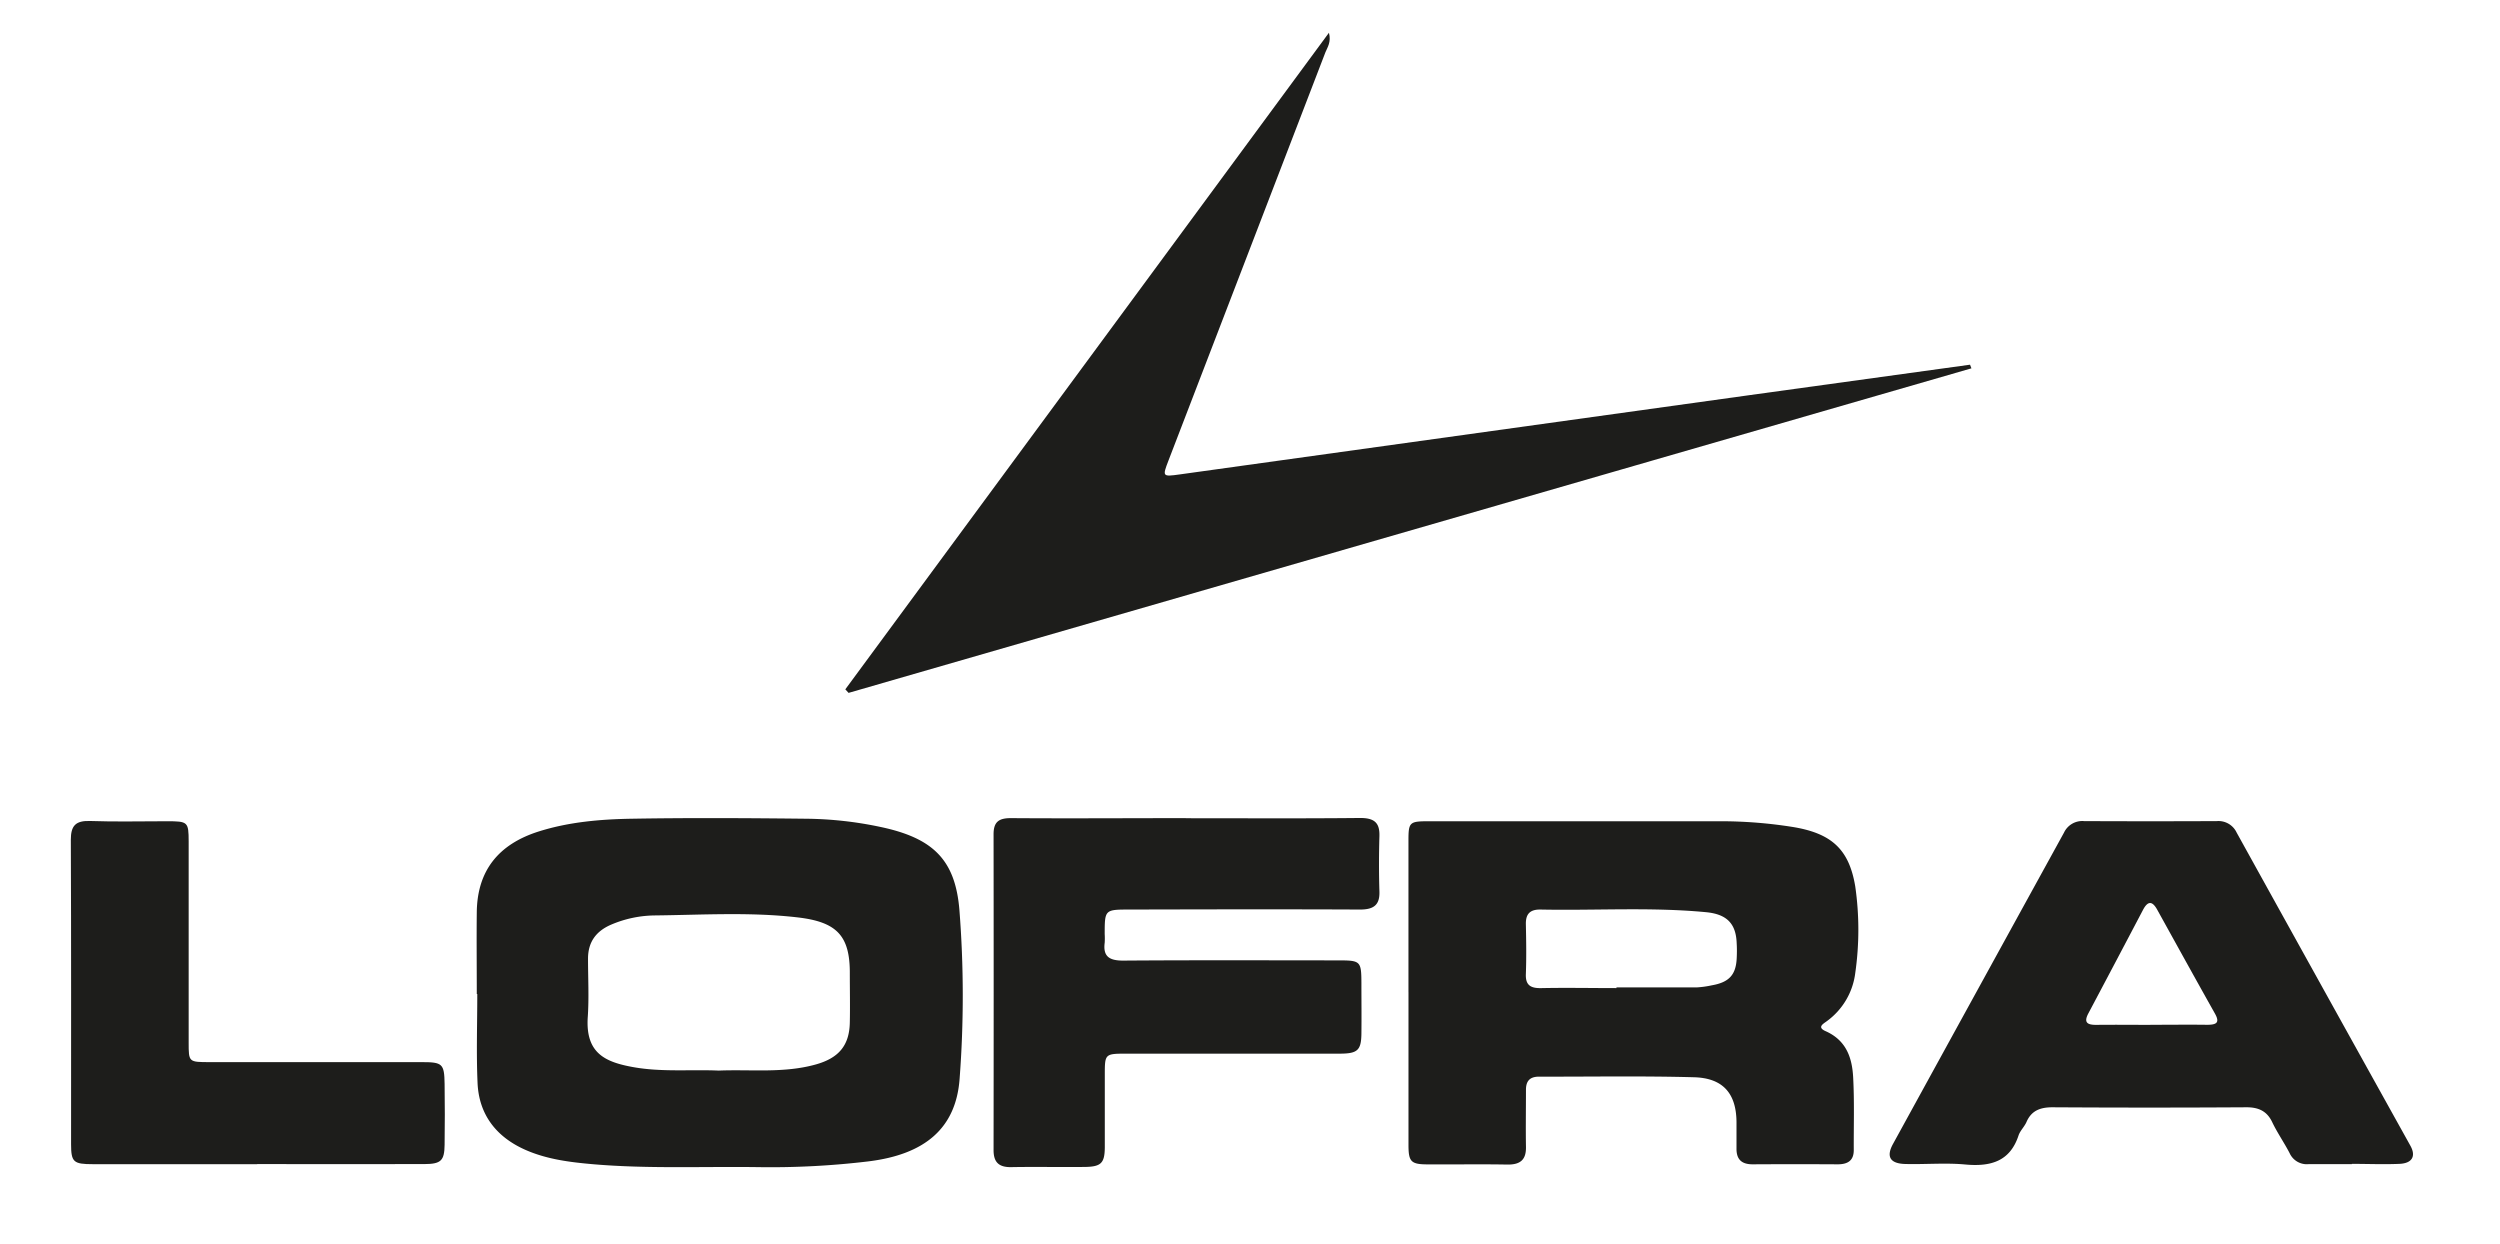 <svg id="Camada_1" data-name="Camada 1" xmlns="http://www.w3.org/2000/svg" xmlns:xlink="http://www.w3.org/1999/xlink" viewBox="0 0 705.24 350.81"><defs><style>.cls-1{fill:none;}.cls-2{clip-path:url(#clip-path);}.cls-3{fill:#1d1d1b;}</style><clipPath id="clip-path"><rect class="cls-1" width="705.24" height="350.81"/></clipPath></defs><title>Prancheta 7</title><g class="cls-2"><g class="cls-2"><path class="cls-3" d="M556.16,103.9,239.38,195.46l-.92-1L374.89,9.24c.68,2.62-.4,4.06-1,5.52q-22.11,57.59-44.27,115.16c-1.75,4.56-1.7,4.59,3.2,3.91l160.56-22.34q31.17-4.33,62.36-8.61c.12.34.25.68.38,1"/><path class="cls-3" d="M134.5,280.39c0-7.72-.09-15.45,0-23.16.16-11.52,6-19.05,17.52-22.69,8.47-2.67,17.32-3.43,26.14-3.58,16.4-.28,32.82-.18,49.23,0a105.26,105.26,0,0,1,20.86,2.29c14.87,3.12,21.24,9.18,22.4,23.5a309.56,309.56,0,0,1,.06,47.47c-1,14.12-9.86,21.43-25.64,23.39a231.24,231.24,0,0,1-31.46,1.63c-15.41-.2-30.85.5-46.24-.81-6.58-.57-13.14-1.39-19.2-4.08-8.35-3.71-13.05-10.08-13.45-18.79-.37-8.37-.08-16.77-.08-25.15h-.16M202.89,302c9.07-.35,18.24.78,27.17-1.7,6.57-1.82,9.55-5.39,9.67-11.88.1-4.65,0-9.31,0-14,0-10.45-3.66-14.33-14.66-15.62-13.42-1.56-26.88-.71-40.32-.56a32.18,32.18,0,0,0-12.26,2.56c-4.49,1.91-6.63,5.09-6.61,9.71,0,5.45.3,10.93-.07,16.36-.71,10.29,5,12.73,12.71,14.14,8.07,1.47,16.22.65,24.34,1"/><path class="cls-3" d="M397.32,279.84c0-14.26,0-28.51,0-42.76,0-5.16.3-5.4,5.73-5.41h82.52a129.57,129.57,0,0,1,19.68,1.54c11.32,1.74,16.37,6.25,18.12,16.92a85.94,85.94,0,0,1,0,24.29,19.81,19.81,0,0,1-8,13.63c-.93.71-2.93,1.69-.39,2.83,6,2.66,7.53,7.73,7.8,13.2.35,6.78.13,13.58.16,20.37,0,2.9-1.63,4-4.53,4q-12-.07-24,0c-3.25,0-4.56-1.52-4.55-4.42q0-3.79,0-7.59c-.08-7.93-3.76-12.32-11.95-12.55-14.59-.4-29.19-.14-43.78-.17-2.73,0-3.68,1.4-3.66,3.8,0,5.33-.09,10.66,0,16,.07,3.54-1.47,5.06-5.28,5-7.43-.14-14.87,0-22.31-.05-4.82,0-5.54-.7-5.55-5.42,0-14.38,0-28.76,0-43.14M456,278.67v-.13c7.57,0,15.14,0,22.7,0a26.86,26.86,0,0,0,4.16-.58c4.83-.83,6.8-2.9,7.05-7.5.08-1.46.09-2.92,0-4.38-.19-5.6-2.84-8.21-8.69-8.76-15.52-1.47-31.08-.43-46.62-.74-3.1-.06-4.22,1.35-4.16,4.16.1,4.65.17,9.31,0,14-.14,3.25,1.39,4.1,4.53,4,7-.14,14,0,21,0"/><path class="cls-3" d="M663.47,328.4c-4.07,0-8.14,0-12.21,0a5.31,5.31,0,0,1-5.35-3.07c-1.55-3-3.5-5.78-4.94-8.8s-3.76-4.19-7.29-4.17q-27.36.17-54.71,0c-3.51,0-5.94,1-7.3,4.14-.58,1.34-1.8,2.46-2.25,3.82-2.37,7.19-7.7,8.86-15,8.18-5.56-.52-11.21,0-16.82-.14-4.37-.08-5.6-2-3.59-5.66q24.09-43.92,48.23-87.81a5.7,5.7,0,0,1,5.66-3.26q18.72.09,37.45,0a5.67,5.67,0,0,1,5.62,3.28q24.46,44.19,49,88.31c1.63,2.94.49,4.94-3.08,5.1-4.48.19-9,0-13.46,0ZM606.6,289.09c5.32,0,10.65-.07,16,0,2.73,0,3.66-.61,2.21-3.19-5.47-9.73-10.86-19.5-16.26-29.26-1.33-2.41-2.59-2.65-4,0q-7.69,14.63-15.43,29.23c-1.4,2.63-.27,3.27,2.36,3.24,5-.06,10.08,0,15.12,0"/><path class="cls-3" d="M334.49,230.82c16.41,0,32.83.1,49.24-.07,4.1,0,5.51,1.46,5.4,5.15-.15,5.19-.16,10.39,0,15.58.13,3.82-1.61,5.12-5.54,5.1-21.61-.1-43.21-.05-64.82,0-7.13,0-7.13,0-7.14,6.95a19.21,19.21,0,0,1,0,2.4c-.5,3.82,1.22,5.08,5.26,5.05,20.2-.15,40.4-.07,60.61-.06,6.31,0,6.52.21,6.55,6.35,0,4.8.06,9.59,0,14.38-.07,4.61-1.09,5.57-6.05,5.58-20.06,0-40.13,0-60.19,0-6.08,0-6.14.07-6.15,5.76,0,6.92,0,13.84,0,20.77-.05,4.41-1.1,5.39-5.76,5.43-6.88.07-13.75-.07-20.62.05-3.67.07-5-1.53-5-4.82q.06-44.53,0-89.07c0-3.51,1.47-4.59,5-4.56,16.42.12,32.83,0,49.25,0"/><path class="cls-3" d="M72.55,328.41q-23.14,0-46.3,0c-5.53,0-6.19-.57-6.2-5.62,0-28.63.05-57.25-.07-85.87,0-3.94,1.27-5.49,5.56-5.32,7.15.26,14.31.06,21.47.07,6,0,6.2.13,6.21,5.75q0,28.36,0,56.72c0,5.46,0,5.48,5.93,5.48h59.76c5.93,0,6.42.43,6.51,6.16s.07,11.45,0,17.17c-.06,4.46-1,5.42-5.74,5.43-15.72.05-31.43,0-47.14,0"/></g></g></svg>